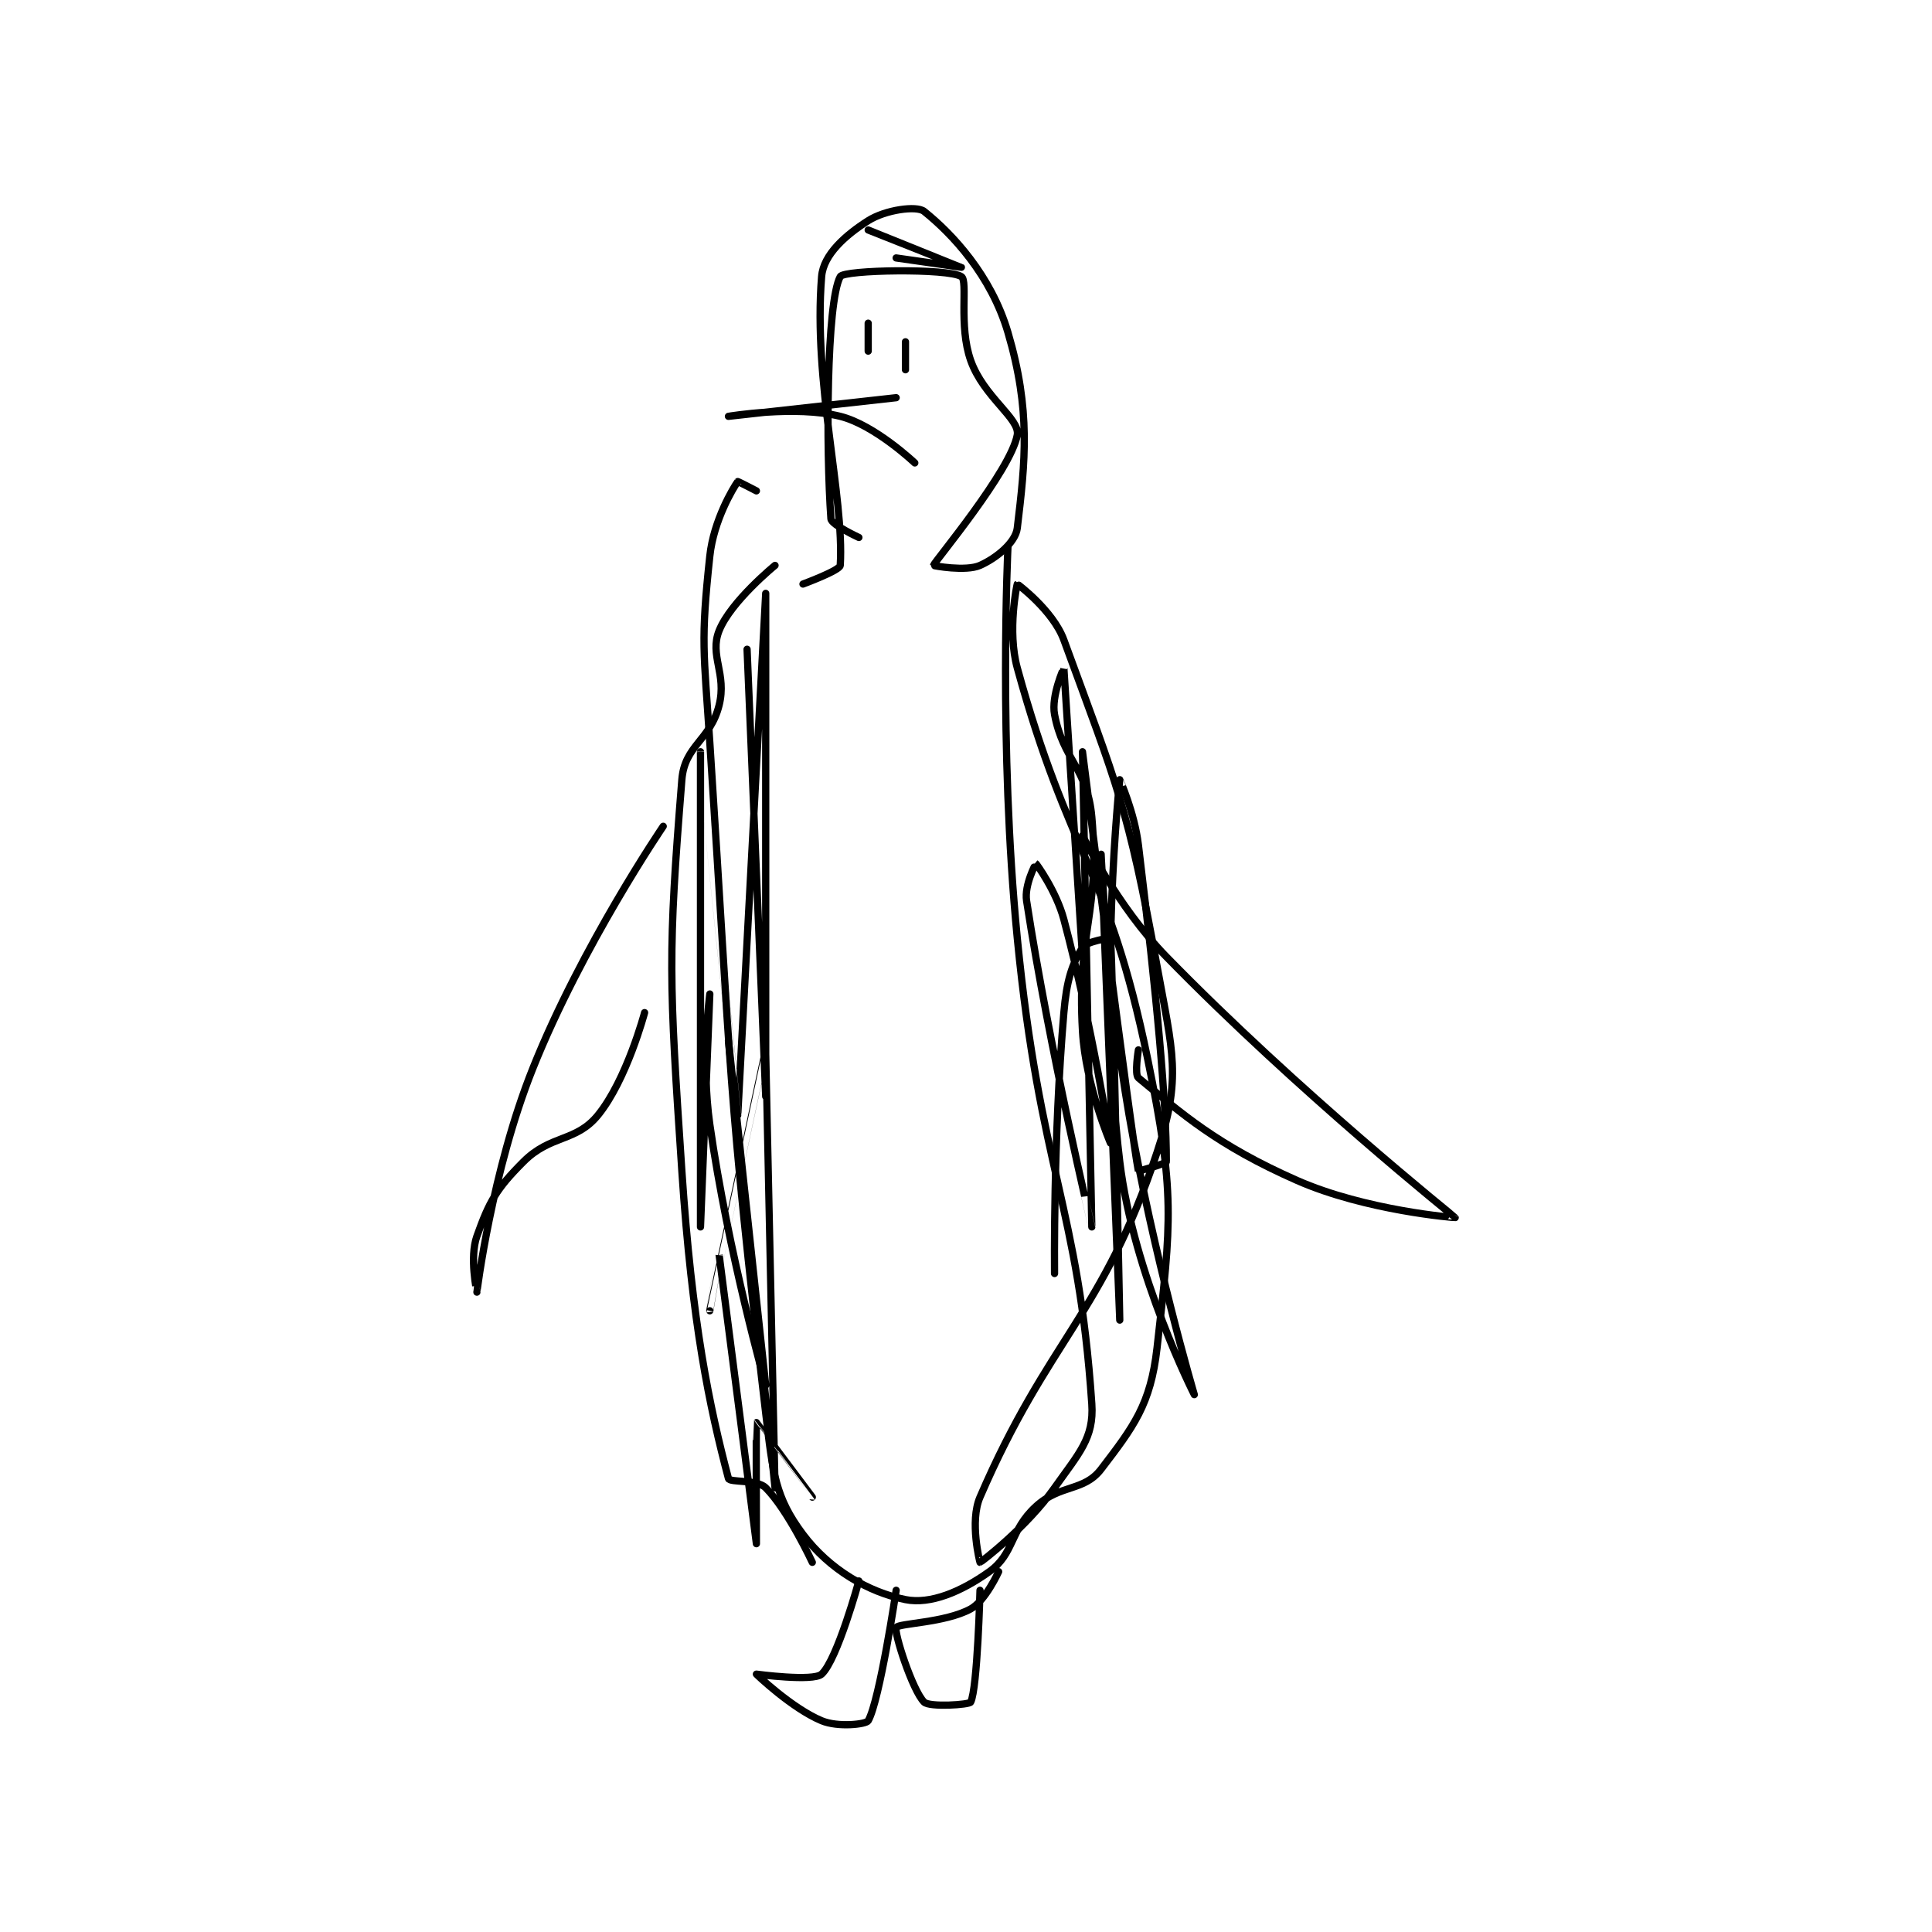 <?xml version="1.0" encoding="utf-8"?>
<!DOCTYPE svg PUBLIC "-//W3C//DTD SVG 1.1//EN" "http://www.w3.org/Graphics/SVG/1.1/DTD/svg11.dtd">
<svg viewBox="0 0 800 800" preserveAspectRatio="xMinYMin meet" xmlns="http://www.w3.org/2000/svg" version="1.1">
<g fill="none" stroke="black" stroke-linecap="round" stroke-linejoin="round" stroke-width="0.778">
<g transform="translate(197.467,87.52) scale(3.858) translate(-230,-158)">
<path id="0" d="M262 196 C262 196 257.254 199.865 256 203 C254.933 205.668 256.844 207.622 256 211 C255.05 214.8 252.297 215.291 252 219 C250.502 237.722 250.622 240.328 252 261 C253.094 277.406 254.964 286.307 257 294 C257.122 294.461 260.076 294.076 261 295 C263.403 297.403 266 303 266 303 "/>
<path id="1" d="M287 194 C287 194 285.979 215.339 288 236 C290.438 260.923 294.559 264.751 296 286 C296.249 289.67 294.603 291.313 292 295 C288.996 299.256 284.095 302.988 284 303 C283.991 303.001 282.863 298.633 284 296 C291.343 278.996 297.198 276.406 303 259 C305.678 250.966 304.693 248.311 303 239 C299.884 221.859 298.715 219.622 293 204 C291.842 200.836 288.007 197.996 288 198 C287.973 198.016 286.909 203.027 288 207 C293.555 227.236 297.758 228.357 302 249 C304.95 263.354 304.554 266.327 303 280 C302.312 286.057 300.492 288.433 297 293 C295.143 295.428 292.639 294.581 290 297 C287.176 299.589 287.708 302.066 285 304 C281.983 306.155 278.684 307.537 276 307 C272.037 306.207 267.838 303.784 265 300 C262.022 296.029 261.764 293.491 261 287 C256.878 251.967 257.342 250.918 255 215 C254.353 205.077 254.007 204.267 255 195 C255.413 191.144 257.519 187.673 258 187 C258.02 186.972 260 188 260 188 "/>
<path id="2" d="M265 198 C265 198 268.967 196.539 269 196 C269.45 188.584 266.076 176.401 267 165 C267.192 162.632 269.576 160.543 272 159 C273.824 157.839 277.194 157.355 278 158 C281.008 160.406 285.191 164.85 287 171 C289.462 179.369 288.864 184.801 288 192 C287.815 193.544 285.757 195.219 284 196 C282.479 196.676 278.99 196.035 279 196 C279.115 195.596 287.3 185.851 288 182 C288.317 180.254 284.385 177.924 283 174 C281.673 170.242 282.74 165.476 282 165 C280.582 164.089 269.394 164.268 269 165 C267.507 167.773 267.466 183.527 268 191 C268.046 191.638 271 193 271 193 "/>
<path id="3" d="M275 178 C275 178 257 180 257 180 C257 180 264.179 178.795 269 180 C272.716 180.929 277 185 277 185 "/>
<path id="4" d="M250 224 C250 224 241.282 236.796 236 250 C231.588 261.031 230.001 273.997 230 274 C230 274.001 229.189 270.272 230 268 C231.323 264.295 232.07 262.93 235 260 C237.93 257.07 240.635 257.911 243 255 C246.097 251.188 248 244 248 244 "/>
<path id="5" d="M295 225 C295 225 298.7 232.567 304 238 C318.174 252.528 334.961 265.934 335 266 C335.012 266.02 325.402 265.266 318 262 C309.379 258.197 305.623 254.807 301 251 C300.562 250.639 301 248 301 248 "/>
<path id="6" d="M271 305 C271 305 268.685 313.468 267 315 C266.099 315.819 260 315 260 315 C260 315.022 263.817 318.674 267 320 C268.752 320.73 271.775 320.394 272 320 C273.238 317.834 275 306 275 306 "/>
<path id="7" d="M286 304 C286 304 284.575 307.141 283 308 C280.237 309.507 275.236 309.529 275 310 C274.745 310.511 276.745 316.745 278 318 C278.57 318.57 282.853 318.293 283 318 C283.733 316.534 284 306 284 306 "/>
<path id="8" d="M292 272 C292 272 291.84 257.535 293 244 C293.296 240.544 293.865 238.815 295 237 C295.395 236.367 297.996 235.957 298 236 C298.254 238.542 299 277 299 277 C299 277 297 227 297 227 C297 227 297.63 241.257 300 255 C302.593 270.04 307 285 307 285 C307 285 300.478 272.195 299 260 C296.666 240.747 299 219.008 299 219 C299 218.999 300.573 222.495 301 226 C303.028 242.627 304 253.553 304 260 C304 260.19 301.006 261.031 301 261 C300.252 257.344 295 216 295 216 C295 216 296 266.999 296 267 C296 267.001 291.456 247.966 289 232 C288.738 230.298 289.994 227.997 290 228 C290.035 228.017 292.181 230.93 293 234 C296.05 245.437 298 258 298 258 C298 258 295.332 251.818 295 246 C294.373 235.033 296.928 233.521 296 223 C295.54 217.787 292.915 216.88 292 212 C291.625 210.001 293 206.999 293 207 C293 207.005 295 238 295 238 "/>
<path id="9" d="M259 205 C259 205 261 253 261 253 C261 253 261 199 261 199 C261 199 258 254.999 258 255 C258 255.001 254 216 254 216 C254 216 254 267 254 267 C254 267 255 242 255 242 C255 242 254.042 249.291 255 256 C256.975 269.828 261 284 261 284 C261 284 257 247 257 247 C257 247 262 295 262 295 C262 295 261.001 248.004 261 248 C260.999 247.998 255 276 255 276 C255 276 256 269.999 256 270 C256.001 270.007 260 301 260 301 C260 301 259.968 288.027 260 288 C260.002 287.998 266 296 266 296 "/>
<path id="10" d="M272 160 C272 160 281.999 163.999 282 164 C282 164 275 163 275 163 "/>
<path id="11" d="M272 173 L272 170 "/>
<path id="12" d="M276 175 L276 172 "/>
</g>
</g>
</svg>
